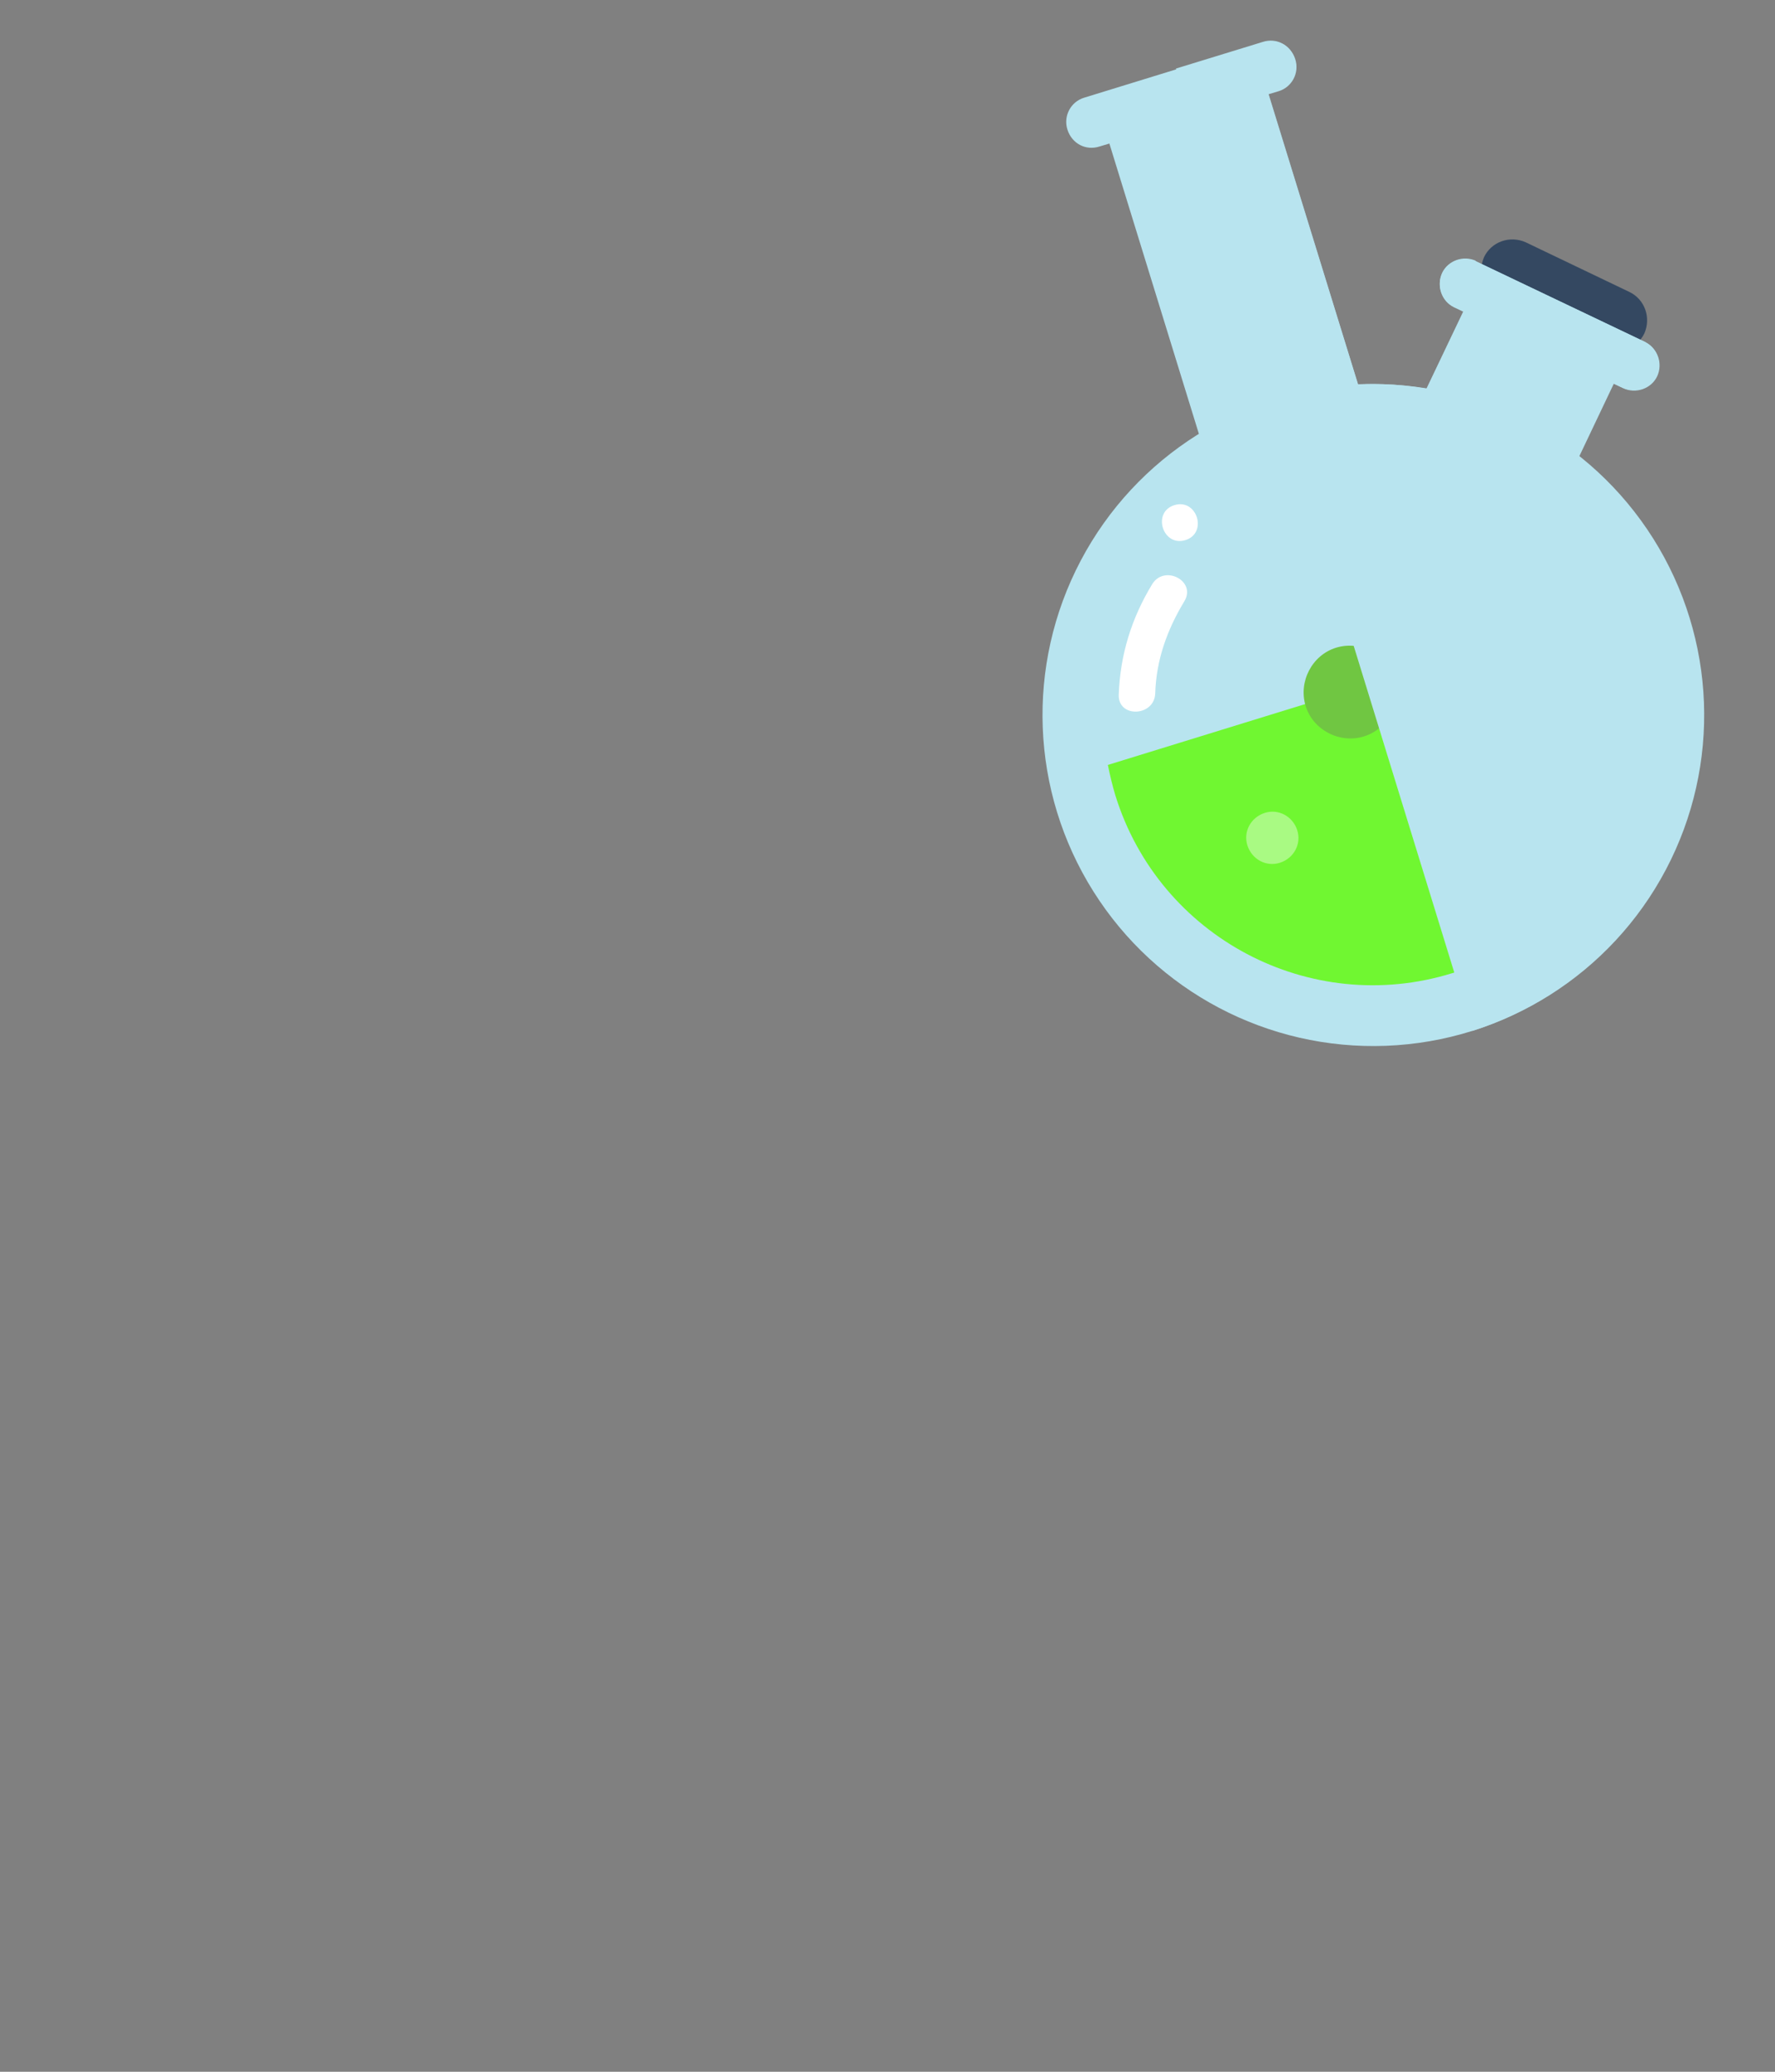 <?xml version="1.0" encoding="UTF-8"?>
<svg xmlns="http://www.w3.org/2000/svg" version="1.1" viewBox="0 0 360 420">
  <rect x="0" y="0" width="360" height="420" fill="#808080" stroke="none"/>
  <!-- Generator: Adobe Illustrator 29.0.0, SVG Export Plug-In . SVG Version: 2.1.0 Build 186)  -->
  <defs>
    <style>
      .st0 {
        fill: #70c642;
      }

      .st1, .st2 {
        fill: #fff;
      }

      .st3 {
        isolation: isolate;
      }

      .st4 {
        mix-blend-mode: multiply;
      }

      .st4, .st5 {
        fill: #b8e4ef;
      }

      .st2 {
        opacity: .4;
      }

      .st6 {
        fill: #344861;
      }

      .st7 {
        fill: #70f731;
      }
    </style>
  </defs>
  <g class="st3">
    <g id="Capa_1">
      <g>
        <circle class="st5" cx="278.5" cy="145.2" r="67.1" transform="translate(-34.5 170.5) rotate(-32.2)"/>
        <path class="st5" d="M256.3,8.6l-36.4,11.2c-2.7.8-4.3,3.7-3.4,6.5s3.7,4.3,6.5,3.4l2-.6,31.8,103.1,32.3-10-31.8-103.1,2-.6c2.7-.8,4.3-3.7,3.4-6.5s-3.7-4.3-6.5-3.4Z"/>
        <path class="st7" d="M224.7,155.1c.4,2,.9,4.1,1.5,6.1,8.9,28.8,39.5,45,68.3,36.1s45-39.5,36.1-68.3c-.6-2-1.4-4-2.2-5.9l-103.8,32Z"/>
        <g>
          <path class="st6" d="M333.5,67.6c-1.5,3.1-5.2,4.4-8.4,3l-21.1-10.1c-3.1-1.5-4.4-5.2-3-8.4h0c1.5-3.1,5.2-4.4,8.4-3l21.1,10.1c3.1,1.5,4.4,5.2,3,8.4h0Z"/>
          <path class="st5" d="M333.8,69.4l-34.4-16.4c-2.6-1.2-5.7-.1-6.9,2.4-1.2,2.6-.1,5.7,2.4,6.9l1.9.9-25.4,53.4,30.5,14.6,25.4-53.4,1.9.9c2.6,1.2,5.7.1,6.9-2.4,1.2-2.6.1-5.7-2.4-6.9Z"/>
        </g>
        <path class="st0" d="M282.8,137.5c1.5,5-1.3,10.3-6.2,11.8s-10.3-1.3-11.8-6.2,1.3-10.3,6.2-11.8,10.3,1.3,11.8,6.2Z"/>
        <path class="st2" d="M263.1,168.3c.9,2.8-.7,5.7-3.5,6.6s-5.7-.7-6.6-3.5.7-5.7,3.5-6.6,5.7.7,6.6,3.5Z"/>
        <path class="st2" d="M307.8,174.1c.5,1.6-.4,3.3-2,3.8s-3.3-.4-3.8-2,.4-3.3,2-3.8,3.3.4,3.8,2Z"/>
        <path class="st0" d="M290.6,97.7c1,3.2-.8,6.5-4,7.5s-6.5-.8-7.5-4c-1-3.2.8-6.5,4-7.5s6.5.8,7.5,4Z"/>
        <path class="st4" d="M299.4,52.9c-2.6-1.2-5.7-.1-6.9,2.4-1.2,2.6-.1,5.7,2.4,6.9l1.9.9-7.5,15.7c-4.6-.8-9.2-1.1-13.9-.9l-18.2-58.9,2-.6c2.7-.8,4.3-3.7,3.4-6.5s-3.7-4.3-6.5-3.4l-17.6,5.4,60.1,195.1c35-11.2,54.6-48.5,43.8-83.7-4.1-13.4-12.1-24.6-22.3-32.7l7.1-14.9,1.9.9c2.6,1.2,5.7.1,6.9-2.4,1.2-2.6.1-5.7-2.4-6.9l-34.4-16.4Z"/>
        <path class="st1" d="M240.4,109.5c4.6-1.4,2.4-8.5-2.2-7.1s-2.4,8.5,2.2,7.1h0Z"/>
        <path class="st1" d="M234.3,140.6c.2-6.8,2.4-12.9,5.9-18.7,2.5-4.1-4-7.5-6.5-3.5-4.2,6.9-6.5,14.3-6.8,22.4-.2,4.8,7.2,4.5,7.4-.2h0Z"/>
      </g>
    </g>
  </g>
</svg>